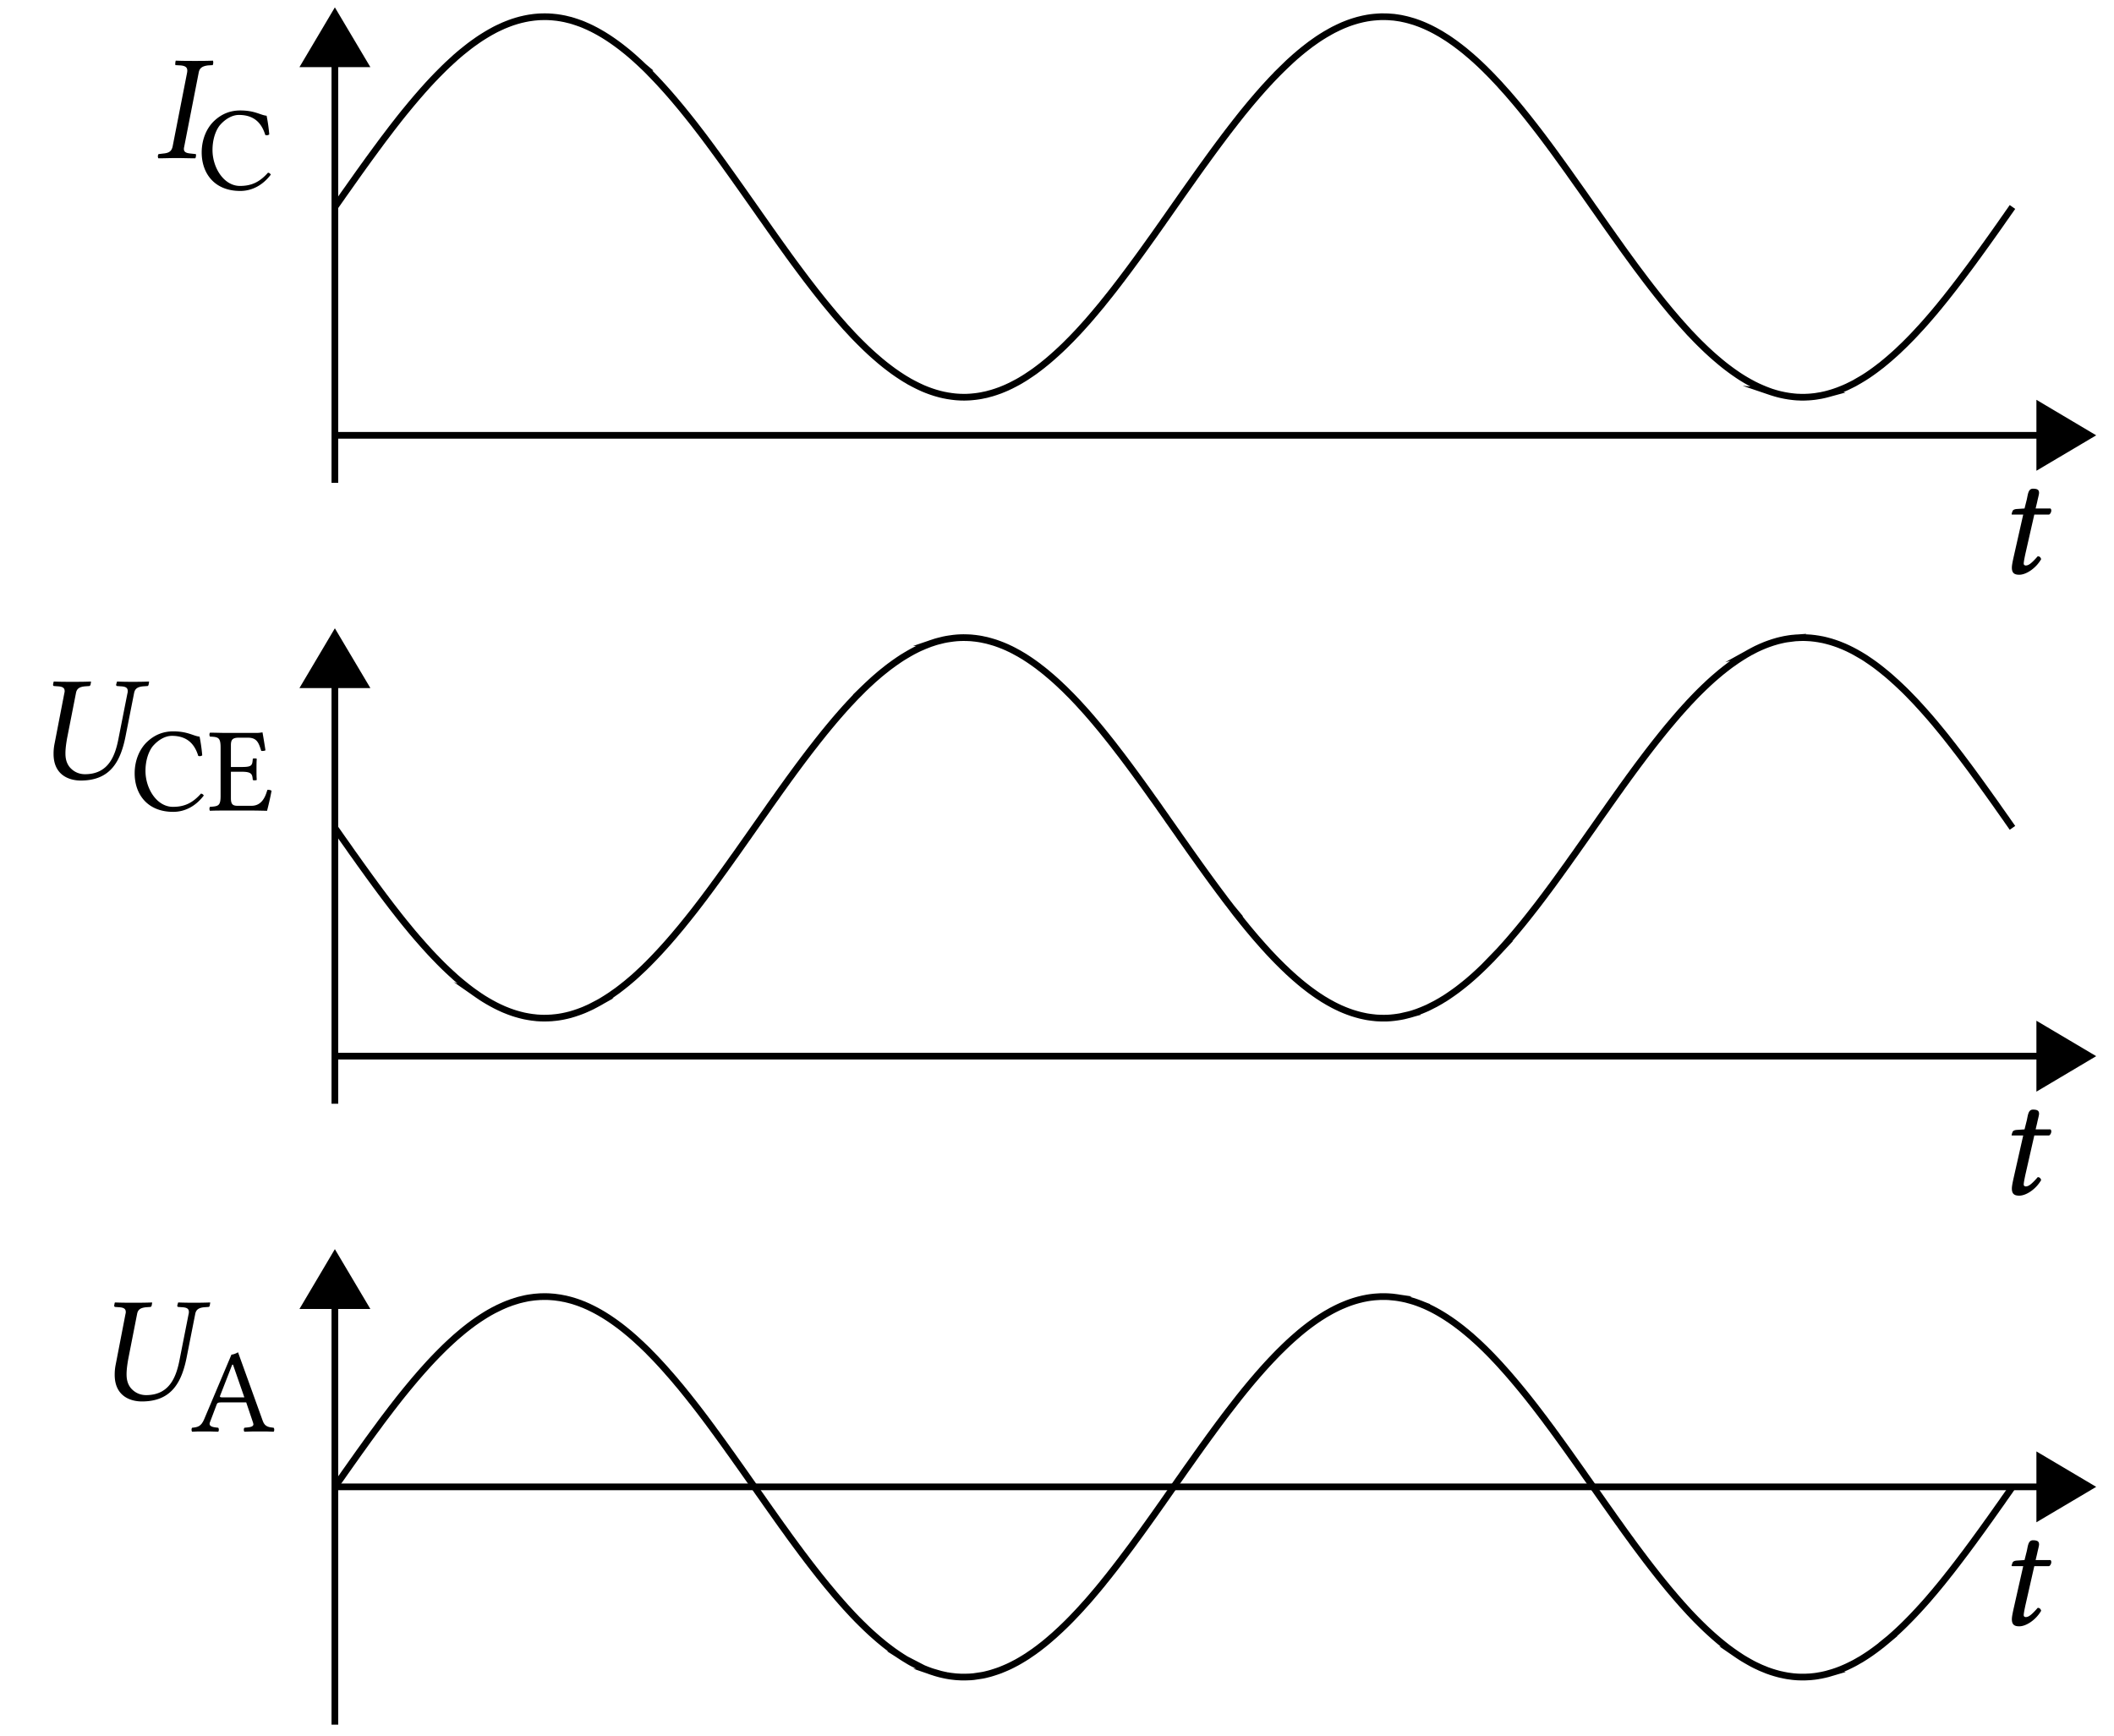 <svg xmlns="http://www.w3.org/2000/svg" xmlns:xlink="http://www.w3.org/1999/xlink" width="125.145" height="102.762"><defs><clipPath id="a"><path d="M115 18h9.297v16H115Zm0 0"/></clipPath><clipPath id="b"><path d="M18 .23h4V4h-4Zm0 0"/></clipPath><clipPath id="c"><path d="M12 .23h16V10H12Zm0 0"/></clipPath><clipPath id="d"><path d="M19.824.43h104.274v28.152H19.824Zm0 0"/></clipPath><clipPath id="h"><path d="M115 55h9.297v15H115Zm0 0"/></clipPath><clipPath id="i"><path d="M19.824 37.184h104.274V65.34H19.824Zm0 0"/></clipPath><clipPath id="l"><path d="M115 80h9.297v16H115Zm0 0"/></clipPath><clipPath id="m"><path d="M19 77h2v25.297h-2Zm0 0"/></clipPath><clipPath id="n"><path d="M19.824 73.941h104.274v28.157H19.824Zm0 0"/></clipPath><path id="e" d="m.938-3.828-.47.031c-.171.016-.234.078-.25.156a.6.6 0 0 0-.046.157c0 .015.031.015.062.015H.86L.313-1.047C.25-.766.188-.484.188-.328c0 .328.156.422.437.422.406 0 .984-.375 1.297-.922C1.89-.938 1.828-1 1.719-1c-.407.469-.563.547-.719.547-.016 0-.11-.016-.11-.11 0-.093.032-.265.094-.562l.532-2.344h.875c.109-.047.187-.281.078-.36h-.875l.093-.39c.032-.172.11-.437.11-.531 0-.156-.063-.25-.36-.25-.312 0-.296.406-.39.734Zm0 0"/><path id="f" d="m1.906-5.062-.86 4.39c-.062.25-.187.375-.562.406L.22-.234c-.047.03-.063.172-.016.25C.593.016.922 0 1.266 0S2 .016 2.39.016c.03-.032.062-.22.03-.25l-.296-.032c-.36-.03-.453-.14-.39-.406l.859-4.39c.047-.25.187-.375.547-.422l.28-.016a.38.38 0 0 0 .017-.266c-.407.016-.72.016-1.063.016-.344 0-.75 0-1.14-.016-.016.032-.048.22-.016.266l.297.016c.343.03.437.156.39.422m0 0"/><path id="j" d="M1.813.094c1.765 0 2.375-1.14 2.671-2.719l.485-2.453c.047-.25.187-.375.547-.406L5.75-5.5c.047 0 .063-.031.078-.078l.031-.172-.015-.016c-.407.016-.75.016-.938.016-.203 0-.547 0-.937-.016l-.016.016-.047.172c0 .047.031.078.063.078l.219.016c.296.015.406.093.406.28 0 .032 0 .079-.016.126l-.516 2.61c-.187 1-.546 2.187-2 2.187-.406 0-.718-.188-.921-.438-.188-.25-.235-.515-.235-.797 0-.296.047-.593.094-.875l.531-2.703c.047-.25.203-.36.547-.39l.235-.016c.03 0 .062-.031.078-.078l.03-.172-.015-.016c-.406.016-.765.016-1.094.016-.343 0-.687 0-1.078-.016l-.03.016-.032.172c0 .047.031.078.062.078l.22.016c.28.015.405.093.405.28 0 .032 0 .063-.015.11L.266-2.109a3 3 0 0 0-.063.625c0 1.28.953 1.578 1.61 1.578m0 0"/><path id="g" d="M2.547.078c.687 0 1.328-.328 1.812-.969C4.313-.953 4.266-1 4.188-1c-.5.563-.985.781-1.657.781-.953 0-1.625-1.078-1.625-2.125 0-.61.172-1.125.422-1.453.36-.422.781-.625 1.14-.625.985 0 1.376.578 1.563 1.188.094.03.157.015.235-.032a10 10 0 0 0-.157-1.109c-.359-.031-.687-.312-1.562-.312-.61 0-1.11.218-1.531.609-.47.437-.75 1.125-.75 1.875 0 1.234.75 2.281 2.28 2.281m0 0"/><path id="k" d="M2-2.578h-.64V-3.86c0-.313.077-.453.468-.453h.531c.532 0 .641.28.797.78.094.016.172 0 .25-.03a51 51 0 0 0-.172-1.047s0-.016-.015-.016c-.125.016-.188.031-.36.031H1.047c-.219 0-.64-.015-.922-.015-.047.046-.047.187 0 .234.5.016.625.063.625.656v2.844c0 .594-.125.625-.625.656-.047.047-.047.188 0 .235C.391 0 .813 0 1.047 0h1.547c.328 0 .906.016.906.016.094-.36.203-.828.266-1.188a.35.35 0 0 0-.25-.047c-.141.516-.391.938-.938.938H1.75c-.297 0-.39-.11-.39-.453v-1.563H2c.61 0 .625.156.656.485.031.03.188.03.235 0-.016-.188-.016-.391-.016-.625 0-.204 0-.454.016-.626-.047-.03-.203-.03-.235 0-.031.391-.047.485-.656.485m0 0"/><path id="o" d="m1.11-.562.39-1.032c.031-.093.078-.125.25-.125h1.5l.406 1.203c.094.25-.172.266-.515.297-.047.047-.047.188 0 .235C3.406 0 3.797 0 4.063 0c.296 0 .562 0 .812.016.047-.047.047-.188 0-.235-.266-.031-.516-.047-.64-.39l-1.47-4.078c-.093.062-.296.14-.39.14L.765-.734C.579-.281.36-.25.048-.22 0-.172 0-.03.047.016.234 0 .469 0 .687 0c.282 0 .641 0 .907.016.047-.047.047-.188 0-.235-.266-.031-.61-.047-.485-.343m.765-1.454c-.156 0-.203-.015-.172-.093l.719-1.844h.047l.672 1.937Zm0 0"/></defs><path fill="none" stroke="#000" stroke-miterlimit="10" stroke-width=".396" d="M19.824 25.77h100.828"/><path d="m123.703 25.77-2.953-1.754v3.504Zm0 0"/><g clip-path="url(#a)"><path fill="none" stroke="#000" stroke-miterlimit="10" stroke-width=".396" d="m123.703 25.77-2.953-1.754v3.504Zm0 0"/></g><path fill="none" stroke="#000" stroke-miterlimit="10" stroke-width=".396" d="M19.824 28.582V3.879"/><g clip-path="url(#b)"><path d="m19.824.824-1.75 2.953h3.504Zm0 0"/></g><g clip-path="url(#c)"><path fill="none" stroke="#000" stroke-miterlimit="10" stroke-width=".396" d="m19.824.824-1.75 2.953h3.504Zm0 0"/></g><g clip-path="url(#d)"><path fill="none" stroke="#000" stroke-miterlimit="10" stroke-width=".396" d="m19.824 12.254.2-.285c.054-.078.144-.203.199-.281.054-.083.144-.208.199-.286l.2-.28c.054-.079.144-.204.198-.282l.2-.281c.054-.079.144-.204.199-.282.054-.078.144-.199.199-.277s.144-.203.2-.277c.054-.078.144-.2.198-.278.055-.074.145-.195.2-.273l.199-.27c.055-.078.144-.195.2-.27.054-.073.14-.194.198-.269.055-.074.14-.191.2-.265.054-.07.14-.188.199-.262.054-.07.14-.188.195-.258.059-.074.145-.187.2-.258.058-.07.144-.183.198-.254l.2-.25c.054-.066.144-.18.199-.246l.2-.242c.054-.066.144-.176.198-.238l.2-.238c.054-.063.144-.168.199-.23L25 5.394c.055-.063.145-.16.2-.223.054-.063.144-.16.198-.219l.2-.215c.054-.058.144-.148.199-.207s.144-.148.2-.203c.054-.058.144-.144.198-.2.055-.054.14-.14.2-.194.054-.055.14-.137.199-.188.054-.05.14-.133.199-.183l.195-.18c.059-.047.145-.125.2-.172.058-.047.144-.121.199-.164l.199-.16.2-.157c.054-.042.144-.105.198-.148l.2-.14c.054-.04.144-.102.199-.137.054-.04.144-.094.199-.13l.2-.124.198-.117c.055-.032.145-.079.2-.11a5 5 0 0 1 .398-.199c.055-.027.145-.066.2-.094.054-.023.144-.058.199-.082.054-.023.144-.054.199-.078l.199-.07c.055-.016.14-.043.2-.063l.195-.054c.058-.016.144-.036.199-.047.058-.016.144-.032.199-.043.059-.012.144-.028.2-.035l.198-.028c.055-.008.145-.015.2-.02.054-.007.144-.011.199-.015.055 0 .144-.004.2-.004.054-.004.144 0 .198 0s.145.004.2.008c.054.004.144.008.199.016.054.004.144.015.199.02.055.007.144.023.2.03.054.008.144.028.198.036.055.011.145.03.2.046.054.012.144.036.199.047l.199.059c.055.02.14.047.2.066.054.02.14.051.198.07.055.02.141.055.2.079l.195.086c.059.023.145.066.2.093.058.024.144.07.198.098s.145.074.2.106c.054.03.144.078.199.113.055.031.144.082.2.117l.198.125c.055.035.145.094.2.133.054.035.144.098.199.137.054.039.144.101.199.144.055.04.144.106.2.149l.198.156.2.16c.054.047.144.121.199.168s.144.125.2.176c.054.047.144.129.198.18.055.046.14.128.2.183.054.05.14.137.199.187a9.773 9.773 0 0 1 .395.398c.058.056.144.145.198.204.06.059.145.152.2.211.058.059.144.152.199.215.055.058.144.156.2.219l.198.222c.055.063.145.164.2.23.054.063.144.169.199.231.054.067.144.172.199.238l.2.239c.054.066.144.176.198.246.055.066.145.176.2.246.054.07.144.18.199.25l.2.254c.054.074.144.187.198.258.055.074.145.187.2.261l.199.262c.054.074.14.191.199.266.055.074.14.195.2.27.054.073.14.195.194.269.06.074.145.195.2.273.058.074.144.196.199.274.059.074.144.199.2.277l.198.277.2.278c.054.078.144.203.199.28.054.079.144.204.199.282l.2.281c.054.079.144.204.198.282l.2.285c.054.078.144.203.199.281s.144.207.2.285l.198.281c.055.083.145.208.2.286.054.078.144.203.199.28.054.083.144.208.199.286s.14.203.2.281c.054.078.14.203.198.282l.196.277c.058.078.144.203.199.277.059.078.144.203.2.278.058.078.144.199.198.277.055.074.145.195.2.273.054.075.144.196.199.27l.2.27c.054.074.144.19.198.265.055.074.145.191.2.266.054.074.144.187.199.261l.199.258c.055.07.144.188.2.258.054.07.144.184.198.25.055.07.145.184.2.25.054.07.144.18.199.246l.199.242.2.239c.054.066.14.171.198.234.055.066.141.168.2.23.054.063.14.164.199.227l.195.223c.059.058.145.156.2.214.058.06.144.157.199.215.054.059.144.149.199.207l.2.203c.054.055.144.141.198.196l.2.195c.054.05.144.133.199.188l.199.18c.055.05.144.128.2.175l.198.172c.055.047.145.121.2.164.054.047.144.117.199.16l.2.153c.054.042.144.105.198.148l.2.14c.054.036.14.098.199.133.054.036.14.094.199.13.055.034.14.09.2.12l.194.118c.06.027.145.078.2.105.058.031.144.074.199.102.058.03.144.07.2.097.054.024.144.067.198.09.055.024.145.059.2.082.054.02.144.055.199.074.054.02.144.051.199.067.055.02.145.047.2.062l.198.055.2.047c.054.012.144.027.199.039s.144.023.2.031c.054.012.144.02.198.027.055.008.145.016.2.02l.199.012c.054 0 .144.004.199.004s.14 0 .2-.004a4 4 0 0 0 .394-.028c.058-.004.144-.015.199-.023.059-.008.144-.02.2-.031.058-.008.144-.028.198-.04.055-.007.145-.03.2-.042.054-.016.144-.04.199-.055.054-.012.144-.04.199-.059.055-.015.145-.046.2-.066l.198-.07c.055-.024.145-.059.2-.082l.199-.086c.055-.028.144-.067.2-.094l.198-.102c.055-.027.145-.078.2-.105l.199-.113c.054-.036.144-.086.199-.121s.145-.09.2-.13l.198-.132c.055-.035.141-.098.2-.137l.199-.148c.055-.04.14-.106.195-.149.059-.043.145-.113.2-.16.058-.043.144-.117.199-.16l.199-.172c.055-.047.144-.125.199-.176.055-.047.145-.129.2-.18l.198-.183c.055-.055.145-.137.2-.191.054-.055.144-.141.199-.2l.2-.199c.054-.058.144-.148.198-.207l.2-.21.199-.216c.054-.062.144-.16.199-.222.055-.063.145-.16.2-.223.054-.066.144-.168.198-.23.055-.067.141-.168.2-.235.054-.066.14-.172.199-.238.055-.067.14-.172.2-.238.054-.07.14-.18.194-.246.059-.07.145-.18.2-.25.058-.067.144-.18.199-.25.058-.07.144-.184.2-.254.054-.075.144-.188.198-.258.055-.074.145-.192.2-.262.054-.074.144-.191.199-.266.054-.07.144-.191.199-.265s.144-.192.2-.27l.198-.27c.055-.073.145-.195.2-.273.054-.074.144-.195.199-.273l.199-.277.2-.278c.054-.078.144-.203.198-.277l.2-.281c.054-.079.144-.204.199-.282s.14-.203.2-.28c.054-.083.14-.208.198-.286l.196-.281.199-.285c.058-.079.144-.204.2-.286.058-.078.144-.203.198-.28l.2-.286c.054-.078.144-.203.199-.281l.199-.282.2-.28c.054-.079.144-.204.198-.282l.2-.281.199-.278c.055-.074.144-.199.2-.273.054-.078.144-.2.198-.277.055-.075.145-.196.2-.274l.199-.27.199-.269.2-.266c.054-.074.14-.19.198-.261.055-.074.141-.192.2-.262.054-.074.14-.187.199-.258l.195-.254c.059-.07.145-.183.2-.254.058-.07.144-.18.199-.25l.199-.242.199-.242.2-.238.198-.23c.055-.067.145-.169.2-.231l.199-.227c.055-.062.144-.16.2-.218.054-.063.144-.157.198-.215.055-.063.145-.157.2-.215.054-.055.144-.149.199-.203.054-.059.144-.149.199-.203s.145-.145.2-.196c.054-.054.144-.14.198-.191a9.17 9.17 0 0 1 .398-.367c.056-.051.141-.13.2-.176l.195-.168c.059-.047.145-.117.2-.164.058-.043.144-.113.199-.156l.199-.153c.055-.043.145-.105.2-.144.054-.04.144-.102.198-.14a6 6 0 0 1 .2-.134c.054-.035.144-.093.199-.125.055-.035.144-.09.2-.12l.198-.114c.055-.031.145-.078.2-.11l.199-.097c.054-.027.144-.07.199-.094.055-.027.145-.066.2-.09.054-.02.144-.058.198-.078.055-.023.145-.055.2-.074.054-.02.144-.047.199-.066l.2-.06c.054-.015.14-.038.198-.05.055-.015.141-.035.196-.047.058-.011.144-.027.199-.039l.2-.031c.058-.008.144-.016.198-.023l.2-.016.199-.012c.054 0 .144-.004.199 0 .055 0 .144 0 .2.004.054 0 .144.008.198.012s.145.012.2.015l.199.028.199.031.2.043c.054.012.144.031.198.047.055.012.145.039.2.055l.199.058.2.07c.054.02.14.051.198.075.055.02.141.058.2.082.054.023.14.062.199.09.054.023.14.066.195.093.059.028.145.075.2.102.058.031.144.078.199.11l.199.113.199.125.2.125c.054.039.144.097.198.136s.145.102.2.14c.054.04.144.106.199.15.055.038.144.109.2.152l.198.156.2.168c.054.047.144.121.199.168.054.05.144.129.199.176l.2.183c.054.051.144.133.198.188.055.05.141.136.2.191.054.055.14.145.199.2.055.054.14.144.199.202.055.055.14.149.195.208.059.058.145.152.2.21.058.059.144.157.199.22.054.058.144.16.199.222.055.058.145.16.2.223.054.066.144.167.198.23.055.066.145.172.2.234.054.067.144.172.199.239l.2.242c.054.07.144.18.198.246l.2.25.199.254.199.254c.055.074.145.187.2.258.054.074.144.19.198.261l.2.266c.054.074.14.191.199.266.055.074.14.195.2.269.054.078.14.195.198.273.055.075.14.196.196.274.058.074.144.2.199.273.058.078.144.2.199.278.059.078.145.199.2.277l.198.281.2.282c.054.078.144.203.199.28l.2.282.198.281c.055.082.145.207.2.285.054.079.144.204.199.286.054.078.144.203.199.28l.2.286.198.281.2.285c.054.079.144.204.199.282l.2.28c.054.079.14.204.198.278.055.078.14.203.2.282l.195.277c.058.078.144.2.2.277.058.074.144.196.198.274.059.074.145.195.2.27.054.077.144.198.199.273.054.074.144.191.199.265l.2.266c.054.074.144.191.198.265l.2.258c.054.075.144.188.199.258l.199.254c.055.07.145.184.2.25.054.07.144.18.198.25l.2.242.199.242c.055.067.144.172.2.235.054.066.144.168.198.234.055.063.141.164.2.227.054.062.14.164.199.222.054.063.14.16.199.223.055.059.14.156.195.215.059.058.145.152.2.207.058.058.144.152.199.207l.199.2.2.194c.054.055.144.137.198.192l.2.183c.054.051.144.13.199.18l.2.172.198.168c.055.047.145.117.2.164l.199.156c.054.04.144.106.199.149.055.039.144.105.2.144.054.04.144.098.198.137s.145.098.2.133c.054.035.14.09.199.125.055.031.14.086.199.117.055.031.14.082.2.113.054.028.14.074.195.106.058.027.144.07.199.097.058.028.144.067.199.09.059.028.145.063.2.086.054.024.144.059.198.078.055.024.145.055.2.075a4 4 0 0 0 .199.062c.055.02.144.043.2.059.054.015.144.039.198.05l.2.043c.054.012.144.028.199.036.054.011.144.023.199.03.055.009.145.016.2.024l.198.016c.055 0 .145.004.2.008h.199c.055 0 .144-.004.2-.008.054 0 .14-.008.198-.012.055-.004.14-.016.2-.02.054-.007.14-.019.195-.03.058-.008.144-.024.199-.032l.2-.043c.058-.012.144-.035.198-.05.055-.012.145-.04.2-.055a4 4 0 0 0 .199-.063l.2-.07c.054-.02.144-.055.198-.078.055-.02.145-.059.2-.082.054-.024.144-.063.199-.09.054-.028.144-.07.199-.098l.2-.101.198-.114c.055-.03.145-.082.2-.117a5 5 0 0 0 .199-.121l.2-.129c.054-.039.144-.098.198-.137l.2-.144.199-.149c.054-.043.14-.109.199-.152.055-.043.14-.117.195-.16.059-.047.145-.121.2-.168.058-.047.144-.125.199-.172.054-.047.144-.129.199-.176l.2-.183c.054-.055.144-.137.198-.192.055-.05.145-.136.2-.191l.199-.2c.055-.054.144-.148.199-.202l.2-.211c.054-.059.144-.153.198-.215l.2-.215c.054-.063.144-.16.199-.223.055-.062.144-.164.2-.23.054-.063.144-.164.198-.23.055-.063.145-.169.2-.235.054-.066.14-.172.199-.238.054-.067.14-.176.199-.246.055-.067.14-.176.2-.246.054-.067.14-.18.195-.25.058-.07.144-.18.199-.254.058-.07.144-.184.199-.254.055-.075.145-.188.2-.262.054-.07.144-.188.198-.262l.2-.265c.054-.075.144-.192.199-.266l.2-.27c.054-.074.144-.195.198-.273.055-.074.145-.195.2-.273.054-.075.144-.2.199-.274.054-.078.144-.203.199-.277l.2-.281c.054-.075.144-.2.198-.278l.2-.281c.054-.078.144-.203.199-.281l.199-.285c.055-.079.14-.204.2-.282.054-.078.14-.207.198-.285l.196-.281"/></g><use xlink:href="#e" x="118.911" y="33.93"/><use xlink:href="#f" x="9.171" y="9.356"/><use xlink:href="#g" x="11.674" y="11.226"/><path fill="none" stroke="#000" stroke-miterlimit="10" stroke-width=".396" d="M19.824 62.523h100.828"/><path d="m123.703 62.523-2.953-1.75v3.504Zm0 0"/><g clip-path="url(#h)"><path fill="none" stroke="#000" stroke-miterlimit="10" stroke-width=".396" d="m123.703 62.523-2.953-1.75v3.504Zm0 0"/></g><path fill="none" stroke="#000" stroke-miterlimit="10" stroke-width=".396" d="M19.824 65.34V40.633"/><path stroke="#000" stroke-miterlimit="10" stroke-width=".396" d="m19.824 37.582-1.75 2.953h3.504Zm0 0"/><g clip-path="url(#i)"><path fill="none" stroke="#000" stroke-miterlimit="10" stroke-width=".396" d="m19.824 49.008.2.285.199.285c.054.078.144.203.199.281l.2.282.198.285c.055.078.145.203.2.277.054.078.144.203.199.281.054.079.144.204.199.278.055.078.144.203.2.277.054.078.144.2.198.277l.2.274c.054.074.144.195.199.273l.2.27c.054.074.14.191.198.265.055.075.14.192.2.266.054.074.14.191.199.262.054.074.14.187.195.258.059.074.145.187.2.257.058.07.144.184.198.254l.2.25c.054.07.144.18.199.246.055.07.144.176.2.243.054.07.144.175.198.242.055.066.145.168.2.234.054.067.144.168.199.23l.199.227c.055.063.145.164.2.223.054.062.144.16.198.219.055.062.145.156.2.214.054.059.144.153.199.207.055.06.144.149.2.208l.198.199c.055.05.14.14.2.191.054.055.14.137.199.188.054.054.14.132.199.183l.195.18c.059.047.145.125.2.172.058.047.144.12.199.164l.199.16c.055.047.144.113.2.156.054.043.144.11.198.149s.145.105.2.14c.054.04.144.102.199.137a6 6 0 0 0 .398.254c.055.035.145.086.2.117.054.031.144.082.199.11.054.03.144.078.199.105l.2.098c.054.023.144.066.198.09s.145.062.2.082c.054.023.144.058.199.078l.199.07c.055.016.14.047.2.062l.195.055c.058.016.144.035.199.05.058.013.144.032.199.04.059.012.144.027.2.035.054.008.144.024.198.027.055.008.145.016.2.024l.199.012c.055.004.144.004.2.007.054 0 .144 0 .198-.003.055 0 .145-.004.2-.008.054 0 .144-.008.199-.016.054-.004.144-.012.199-.02.055-.007.144-.019.2-.03.054-.008.144-.024.198-.036l.2-.043c.054-.015.144-.035.199-.05l.199-.06c.055-.015.14-.046.2-.066.054-.015.14-.05.198-.07.055-.02.141-.055.2-.078.054-.023.14-.059.195-.086.059-.023.145-.066.2-.09.058-.027.144-.07.198-.101.055-.028.145-.075.2-.106a5 5 0 0 0 .398-.23c.055-.032.145-.09.2-.125l.199-.13c.054-.038.144-.1.199-.14l.199-.14.2-.153c.054-.043.144-.11.198-.156.055-.043.145-.113.2-.16.054-.047.144-.121.199-.168l.2-.172c.054-.05.144-.129.198-.18s.14-.133.2-.187l.199-.188c.054-.054.14-.14.199-.195l.195-.2c.059-.058.145-.148.2-.206.058-.059.144-.153.199-.211.058-.059.144-.153.199-.215.055-.059.144-.156.2-.219l.198-.222c.055-.063.145-.165.2-.231.054-.062.144-.164.199-.23.054-.067.144-.172.199-.239.055-.062.145-.172.2-.238.054-.066.144-.176.198-.246.055-.066.145-.176.2-.246.054-.07.144-.18.199-.25l.2-.254.198-.258c.055-.07.145-.187.2-.262.054-.07.144-.187.199-.261.054-.075.14-.192.199-.266.055-.074.14-.191.2-.27.054-.074.14-.19.194-.269.06-.074.145-.195.2-.27.058-.078.144-.199.199-.277.059-.074.144-.2.2-.273.054-.078.144-.203.198-.278l.2-.28c.054-.08.144-.204.199-.278l.199-.282.2-.285.198-.28c.055-.08.145-.204.2-.282.054-.082.144-.207.199-.285s.144-.207.2-.285c.054-.079.144-.204.198-.282l.2-.285c.054-.078.144-.203.199-.281.054-.078.144-.203.199-.285.055-.078.14-.203.2-.282.054-.078.14-.203.198-.277l.196-.281c.058-.078.144-.203.199-.277.059-.079.144-.2.2-.278.058-.078.144-.2.198-.277l.2-.27c.054-.078.144-.199.199-.273l.2-.27c.054-.074.144-.191.198-.265s.145-.192.2-.266c.054-.07.144-.187.199-.262l.199-.257.2-.254c.054-.075.144-.184.198-.254l.2-.25c.054-.07.144-.18.199-.246l.199-.243.2-.238c.054-.066.14-.168.198-.234.055-.063.141-.168.2-.23.054-.063.14-.165.199-.227.055-.063.14-.16.195-.219.059-.062.145-.16.2-.219.058-.058.144-.152.199-.21.054-.06.144-.153.199-.212l.2-.199c.054-.058.144-.144.198-.2a9 9 0 0 1 .2-.19c.054-.055.144-.137.199-.188l.199-.184c.055-.05.144-.128.2-.175l.198-.172c.055-.047.145-.117.2-.164l.199-.157c.055-.046.144-.113.2-.156l.198-.144c.055-.04.145-.106.2-.14.054-.04.14-.099.199-.138.054-.035.14-.093.199-.129.055-.03.14-.085.2-.12l.194-.114c.06-.031.145-.082.2-.11a10 10 0 0 1 .398-.199l.2-.085c.054-.024.144-.063.199-.082.054-.024.144-.055.199-.079.054-.02.144-.046.199-.066a4 4 0 0 1 .398-.113c.055-.016.145-.035.2-.051.054-.012.144-.027.199-.04.055-.007.144-.023.2-.03l.198-.028c.055-.004.145-.015.2-.02l.199-.011c.054 0 .144-.004.199-.004s.14.004.2.004c.054 0 .14.008.198.008.055.004.141.012.196.02.058.003.144.015.199.023.059.008.144.02.2.031.058.008.144.027.198.04.055.01.145.03.2.042.054.016.144.04.199.055l.199.058c.055.016.145.047.2.067.054.02.144.05.198.074.055.02.145.055.2.078l.199.086c.055.027.144.07.2.094l.198.101c.055.032.145.078.2.11.054.027.144.078.199.113.054.031.144.086.199.117l.2.13c.054.034.14.093.198.132l.2.14.199.145c.055.04.14.11.195.152.059.043.145.11.2.157.058.043.144.117.199.164.054.047.144.12.199.168.055.047.144.125.199.175.055.047.145.13.2.18.054.05.144.133.198.188.055.05.145.136.2.187l.199.2.2.199c.054.058.144.148.198.207l.2.21c.054.06.144.157.199.22.054.058.144.156.199.218.055.063.145.16.2.227l.198.226c.055.067.141.168.2.235.054.066.14.171.199.238.055.066.14.172.2.242l.194.242c.059.07.145.18.2.25.058.07.144.18.199.25.058.07.144.184.2.258.054.07.144.184.198.258l.2.258c.054.074.144.191.199.265.054.075.144.192.199.266l.2.27.198.269c.055.074.145.2.2.273.054.075.144.2.199.274l.199.277.2.278.198.28c.055.079.145.2.2.278.054.078.144.203.199.281s.14.207.2.286c.054.078.14.203.198.28l.196.286c.058.078.144.203.199.281.058.078.144.207.2.285.058.078.144.203.198.282.055.082.145.207.2.285.054.078.144.203.199.281l.199.285.2.281c.054.079.144.2.198.278l.2.281c.054.078.144.2.199.277l.2.278.198.273.2.274.199.27.199.269.2.265c.054.074.14.192.198.266.055.07.141.187.2.258.054.074.14.187.199.258a15 15 0 0 0 .394.507c.059.07.145.18.2.25l.199.243c.054.07.144.175.199.242l.2.238c.054.066.144.168.198.234l.2.227.199.226c.055.063.144.16.2.22.054.062.144.16.198.218l.2.21c.054.06.144.15.199.208l.199.2.2.198.198.188c.055.055.141.137.2.187.054.051.14.133.199.18.055.05.14.129.2.176l.194.168c.059.047.145.12.2.164.058.047.144.113.199.156s.144.113.199.152c.055.043.145.106.2.145.054.043.144.102.198.14.055.04.145.098.2.133l.199.13c.055.03.144.085.2.117.054.035.144.085.198.113.055.031.145.078.2.11l.199.1c.054.024.144.067.199.095l.2.085c.054.024.144.059.198.079.055.023.145.054.2.074.054.02.144.05.199.066s.14.043.2.059l.198.054c.055.012.141.032.196.043.058.012.144.032.199.04.058.011.144.023.2.03.058.009.144.02.198.024.055.008.145.016.2.02.054 0 .144.008.199.008l.199.003.2-.003.198-.012c.055-.004.145-.016.2-.02l.199-.027.199-.031.2-.04c.054-.015.144-.035.198-.05a4 4 0 0 0 .399-.113c.055-.02.144-.047.2-.067.054-.023.14-.055.198-.078.055-.02.141-.059.2-.082.054-.023.14-.062.199-.086l.394-.2c.059-.026.145-.077.2-.109l.199-.113c.054-.035.144-.09.199-.12l.2-.13c.054-.039.144-.097.198-.137.055-.035.145-.101.2-.14l.199-.145c.055-.043.144-.11.2-.156l.198-.156c.055-.047.145-.117.2-.164l.199-.172c.054-.047.144-.125.199-.176l.2-.183c.054-.051.144-.133.198-.188.055-.05.141-.137.2-.191l.199-.2c.055-.054.14-.144.199-.199l.195-.21c.059-.06.145-.153.2-.212a5 5 0 0 0 .199-.218c.054-.06.144-.157.199-.22l.2-.226.198-.23c.055-.067.145-.168.2-.235l.199-.238c.055-.066.144-.176.2-.242.054-.066.144-.176.198-.246l.2-.25c.054-.07.144-.18.199-.254l.199-.254.2-.258c.054-.074.144-.191.198-.262.055-.074.145-.19.2-.265.054-.074.14-.192.199-.266.055-.074.14-.195.2-.27.054-.074.14-.195.198-.273.055-.074.14-.195.196-.27.058-.077.144-.198.199-.277.058-.078.144-.199.199-.277.059-.074.145-.2.2-.277.054-.078.144-.203.198-.282.055-.074.145-.199.2-.277.054-.078.144-.203.199-.285l.2-.281c.054-.078.144-.203.198-.282l.2-.285c.054-.078.144-.203.199-.281l.199-.285c.055-.078.145-.203.2-.285.054-.078.144-.203.198-.282l.2-.28.199-.286.2-.281c.054-.074.14-.2.198-.278.055-.078.14-.203.2-.28.054-.075.14-.2.195-.278.058-.074.144-.2.2-.274.058-.078.144-.199.198-.277.059-.074.145-.195.2-.27.054-.078.144-.195.199-.269.054-.078.144-.195.199-.27l.2-.265c.054-.074.144-.192.198-.262.055-.074.145-.191.2-.262l.199-.257.199-.254.2-.25c.054-.07.144-.18.198-.246.055-.07.145-.18.2-.246.054-.067.144-.176.199-.239l.2-.238c.054-.066.144-.168.198-.23.055-.067.141-.168.2-.231.054-.062.14-.16.199-.223.054-.062.14-.16.199-.218.055-.063.14-.157.195-.215.059-.059.145-.153.2-.211l.199-.207.199-.2.2-.195c.054-.054.144-.136.198-.187.055-.055.145-.137.2-.188l.199-.18.2-.171.198-.168c.055-.047.145-.117.2-.16.054-.047.144-.114.199-.157.054-.043.144-.109.199-.152.055-.04.144-.102.2-.14.054-.04.144-.102.198-.141l.2-.13c.054-.034.14-.093.199-.124.055-.035.14-.09.199-.121.055-.031.14-.082.2-.11a9.762 9.762 0 0 1 .395-.207c.057-.023.143-.066.198-.09.059-.027.145-.062.2-.085.054-.024.144-.059.198-.079s.145-.054.2-.07c.054-.02.144-.05.199-.066l.2-.059c.054-.015.144-.035.198-.05l.2-.044c.054-.011.144-.027.199-.035.054-.011.144-.023.199-.031s.145-.016.2-.02a2 2 0 0 1 .198-.015c.055-.004.145-.008.2-.008.054-.004.144-.004.199-.004.055.004.144.004.2.008l.198.012c.055.007.14.015.2.023.054.004.14.02.195.027.058.008.144.024.199.036.059.007.145.027.2.039.058.015.144.035.198.05l.2.055c.054.016.144.047.199.063l.2.07c.054.02.144.055.198.078.055.02.145.059.2.082l.199.09.199.098c.055.027.145.074.2.105.054.027.144.078.198.11.055.03.145.081.2.117a5 5 0 0 1 .398.254c.055.035.145.097.2.136.054.035.14.102.199.14l.199.15.199.156c.055.043.14.113.195.16.059.043.145.117.2.164.058.047.144.125.199.172l.199.18c.055.046.144.128.2.183.054.05.144.133.198.187.055.051.145.137.2.192l.199.199c.055.059.144.148.199.207.055.055.145.149.2.207.054.059.144.152.198.215.055.059.145.156.2.219.054.058.144.16.199.222l.2.227c.054.062.144.164.198.23.055.067.145.168.2.235.054.066.14.172.199.242.054.066.14.172.199.242.055.067.14.176.2.246l.195.25c.058.07.144.184.199.254.058.07.144.184.199.258.055.07.145.184.2.258.054.07.144.187.198.261s.145.192.2.266c.054.074.144.192.199.266l.2.27c.054.077.144.198.198.273l.2.273c.054.078.144.2.199.277l.199.278c.055.074.144.199.2.277.054.078.144.203.198.278l.2.28.199.286.199.281c.055.078.14.203.2.281.054.079.14.207.198.286l.196.28"/></g><use xlink:href="#e" x="118.911" y="70.687"/><use xlink:href="#j" x="2.968" y="46.113"/><use xlink:href="#g" x="7.706" y="47.983"/><use xlink:href="#k" x="12.309" y="47.983"/><path fill="none" stroke="#000" stroke-miterlimit="10" stroke-width=".396" d="M19.824 88.02h100.828"/><path d="m123.703 88.02-2.953-1.75v3.5Zm0 0"/><g clip-path="url(#l)"><path fill="none" stroke="#000" stroke-miterlimit="10" stroke-width=".396" d="m123.703 88.02-2.953-1.75v3.5Zm0 0"/></g><g clip-path="url(#m)"><path fill="none" stroke="#000" stroke-miterlimit="10" stroke-width=".396" d="M19.824 102.098V77.39"/></g><path stroke="#000" stroke-miterlimit="10" stroke-width=".396" d="m19.824 74.336-1.75 2.957h3.504Zm0 0"/><g clip-path="url(#n)"><path fill="none" stroke="#000" stroke-miterlimit="10" stroke-width=".396" d="m19.824 88.02.2-.286c.054-.078.144-.203.199-.28l.199-.286.2-.281c.054-.078.144-.203.198-.282l.2-.28c.054-.079.144-.204.199-.282.054-.078.144-.2.199-.277l.2-.278c.054-.078.144-.199.198-.277.055-.074.145-.195.2-.273.054-.075.144-.196.199-.27l.2-.27c.054-.074.14-.195.198-.27.055-.073.14-.19.2-.265.054-.07.14-.187.199-.261.054-.07.14-.188.195-.258.059-.07.145-.188.2-.258.058-.07.144-.184.198-.254l.2-.25c.054-.066.144-.176.199-.246.055-.066.144-.176.2-.242.054-.067.144-.172.198-.239l.2-.238c.054-.062.144-.164.199-.23L25 81.16l.2-.222c.054-.063.144-.157.198-.22l.2-.214c.054-.059.144-.149.199-.207.055-.059.144-.149.2-.203.054-.059.144-.145.198-.2.055-.054.14-.14.2-.195.054-.05.14-.136.199-.187.054-.051.14-.133.199-.184.055-.05.14-.129.195-.176l.2-.172c.058-.046.144-.12.199-.167.058-.047.144-.118.199-.16l.2-.157c.054-.039.144-.105.198-.148.055-.04.145-.102.2-.141.054-.039.144-.098.199-.137l.199-.129.2-.125c.054-.03.144-.086.198-.117s.145-.078.2-.11c.054-.03.144-.073.199-.1a2 2 0 0 1 .2-.098c.054-.028.144-.067.198-.09.055-.028.145-.063.2-.086.054-.024.144-.055.199-.074.054-.024.14-.055.199-.07.055-.02.14-.048.2-.063.054-.02.14-.043.195-.059.058-.011.144-.035.199-.047a4.305 4.305 0 0 1 .398-.078l.2-.027c.054-.008.144-.016.199-.02l.199-.015c.055 0 .144-.004.2-.004h.198c.055 0 .145.004.2.008l.199.015c.054.004.144.016.199.024l.2.027c.054.012.144.027.198.04.055.007.145.026.2.042.054.012.144.035.199.05.054.013.144.04.199.056.055.02.14.046.2.066l.198.07c.055.024.141.059.2.078.054.024.14.063.195.086.059.024.145.067.2.094a10 10 0 0 1 .398.203c.054.031.144.078.199.113.055.032.144.083.2.118l.198.125c.055.035.145.093.2.132l.199.137c.054.04.144.102.199.145.055.039.144.105.2.148l.198.156c.055.043.145.118.2.164.054.043.144.118.199.165.055.05.144.125.2.175.054.047.144.13.198.18s.14.133.2.184c.054.05.14.136.199.191.054.05.14.137.199.191.055.059.14.145.195.204.059.054.145.148.2.203.058.058.144.152.199.21.058.06.144.157.199.215.055.059.144.157.2.22.054.062.144.16.198.226l.2.226c.054.063.144.168.199.23.054.067.144.173.199.24.055.065.145.17.2.237.054.07.144.176.198.246l.2.247.199.253c.055.067.144.18.2.254l.198.254c.055.074.145.188.2.262.054.074.144.191.199.262.054.074.14.191.199.265.055.075.14.196.2.27l.194.27c.06.074.145.195.2.273.058.074.144.199.199.273.059.078.144.2.2.278.054.074.144.199.198.277s.145.2.2.277l.199.282c.054.078.144.203.199.28l.2.282.198.281.2.285c.054.079.144.204.199.282.055.082.144.207.2.285l.198.285.2.281.199.285c.054.079.144.204.199.282s.14.203.2.28c.054.079.14.204.198.282.055.078.141.203.196.278.058.078.144.203.199.28.059.075.144.2.2.274.058.078.144.2.198.278l.2.273.199.27c.055.078.144.195.2.269l.198.27c.055.07.145.187.2.261.054.075.144.192.199.262.054.074.144.188.199.258.055.074.144.187.2.258.054.07.144.183.198.254.055.066.145.18.2.246.054.07.144.18.199.246.054.07.144.176.199.242l.2.238c.054.067.14.172.198.235.055.066.141.168.2.23.054.063.14.164.199.227l.195.222c.059.059.145.157.2.215l.199.215c.054.059.144.148.199.207s.144.148.2.203c.054.055.144.145.198.195l.2.196.199.187c.054.051.144.133.199.18.055.05.144.129.2.176.054.05.144.125.198.172l.2.164c.054.047.144.117.199.16l.2.152c.054.043.144.106.198.149l.2.14c.054.035.14.098.199.133.054.035.14.094.199.129.055.035.14.09.2.121a5 5 0 0 0 .394.227c.058.027.144.074.199.101.058.027.144.07.2.094.054.027.144.066.198.09s.145.058.2.082l.199.074c.054.02.144.05.199.066a4 4 0 0 0 .2.063l.198.055c.055.011.145.035.2.046.054.012.144.032.199.04a4 4 0 0 0 .398.058c.055.008.145.016.2.02.054.004.144.007.199.011.054.004.144.004.199.004s.14 0 .2-.004c.054 0 .14-.004.198-.007l.196-.016.398-.059a3 3 0 0 0 .399-.082 4 4 0 0 0 .398-.113c.055-.016.145-.047.2-.066.054-.016.144-.051.198-.07.055-.024.145-.06.2-.083l.199-.086c.055-.023.144-.066.2-.093.054-.028.144-.07.198-.102.055-.027.145-.074.2-.105l.199-.114c.054-.035.144-.086.199-.12.055-.036.145-.09.2-.126.054-.039.14-.097.198-.137.055-.035.141-.097.2-.136.054-.04.14-.106.199-.145l.195-.152c.059-.043.145-.113.2-.156l.199-.164c.054-.047.144-.122.199-.172l.199-.172.2-.184.198-.183c.055-.055.145-.137.2-.192l.199-.195.2-.203c.054-.055.144-.149.198-.207l.2-.211.199-.215c.054-.063.144-.16.199-.223.055-.058.145-.16.2-.222.054-.063.144-.164.198-.23.055-.063.141-.169.2-.235.054-.063.14-.168.199-.235.055-.066.14-.175.2-.242.054-.066.14-.176.194-.246.059-.066.145-.18.2-.246.058-.07.144-.184.199-.254.058-.07.144-.183.2-.254l.198-.258c.055-.074.145-.187.2-.261.054-.075.144-.192.199-.266.054-.07.144-.191.199-.266l.2-.265c.054-.078.144-.195.198-.274.055-.074.145-.195.2-.273.054-.074.144-.195.199-.273.055-.075.144-.2.199-.278.055-.074.145-.2.2-.277.054-.078.144-.2.198-.278l.2-.28c.054-.079.144-.204.199-.282s.14-.203.2-.281c.054-.078.14-.207.198-.285l.196-.282c.058-.078.144-.207.199-.285.058-.078.144-.203.2-.281l.198-.285.2-.281c.054-.083.144-.208.199-.286.054-.078.144-.203.199-.28l.2-.282.198-.281c.055-.079.145-.204.2-.278.054-.078.144-.203.199-.281.055-.074.144-.2.2-.273.054-.079.144-.2.198-.278l.2-.27c.054-.077.144-.199.199-.273l.199-.27.2-.265c.054-.074.14-.191.198-.262.055-.074.141-.191.2-.261.054-.07.14-.188.199-.258l.195-.254c.059-.07.145-.184.2-.254.058-.07.144-.18.199-.246.054-.07.144-.18.199-.246l.199-.242.2-.239.198-.23c.055-.066.145-.168.2-.23l.199-.227c.055-.059.144-.16.2-.219.054-.062.144-.156.198-.215s.145-.156.2-.21c.054-.06.144-.153.199-.208.054-.058.144-.148.199-.203l.2-.195c.054-.055.144-.14.198-.192.055-.05.141-.136.2-.187.054-.05.14-.129.199-.18.055-.047.14-.125.2-.175l.194-.168c.059-.047.145-.118.2-.165.058-.042.144-.113.199-.156l.199-.152.2-.145.198-.14c.055-.035.145-.094.2-.133l.199-.125c.055-.035.144-.09.2-.121l.198-.113c.055-.032.145-.079.2-.106.054-.031.144-.074.199-.101.054-.028.144-.07.199-.094.055-.028.145-.063.2-.086.054-.024.144-.059.198-.082.055-.02.145-.055.2-.074.054-.02.144-.047.199-.067.055-.015.14-.043.2-.058.054-.016.14-.04.198-.051.055-.016.141-.035.196-.047.058-.012.144-.027.199-.04.058-.007.144-.023.2-.03.058-.008.144-.016.198-.024.055-.004.145-.012.2-.015l.199-.012h.199c.055 0 .144 0 .2.004.054 0 .144.008.198.011.055.004.145.012.2.02a4 4 0 0 1 .398.059c.055.007.145.027.2.039.054.011.144.03.198.047l.2.054.199.059.2.07c.054.02.14.055.198.074.055.024.141.059.2.082a8 8 0 0 1 .394.184c.059.027.145.074.2.102.058.03.144.078.199.109.054.031.144.082.199.117.054.031.144.086.199.121s.145.09.2.13c.054.034.144.093.198.132l.2.14c.054.04.144.106.199.149.055.039.144.11.2.152.054.043.144.114.198.16.055.043.145.118.2.165l.199.167c.054.051.144.13.199.18.055.047.144.13.2.18l.198.187c.055.055.141.137.2.192.054.054.14.144.199.199.055.055.14.145.199.203.055.055.14.149.195.207.059.059.145.152.2.211.058.063.144.156.199.219.054.062.144.16.199.222.055.063.145.16.2.227.054.063.144.164.198.23.055.063.145.168.2.235.054.062.144.172.199.238.055.067.144.172.2.242l.198.243.2.25.199.253.199.254c.055.075.145.188.2.262.054.07.144.188.198.262.055.07.145.187.2.262.054.074.14.195.199.269.055.074.14.191.2.266.054.078.14.199.198.273.055.074.14.195.196.274.058.074.144.199.199.273.058.078.144.2.199.277.059.078.145.203.2.278l.198.28.2.282c.054.078.144.203.199.281l.2.282.198.285.2.281.199.285c.054.078.144.203.199.281l.2.286.198.28c.055.083.145.208.2.286.054.078.144.203.199.281l.2.282c.054.078.14.203.198.28.055.079.14.2.2.278l.195.277.2.278c.058.074.144.199.198.273.059.074.145.196.2.274l.199.27c.054.073.144.19.199.265.055.074.144.195.2.265.054.075.144.192.198.266l.2.258c.054.074.144.187.199.258l.199.254.2.254c.054.066.144.175.198.246l.2.242c.054.07.144.176.199.242s.144.172.2.234c.054.067.144.172.198.235.055.062.141.164.2.226.054.063.14.164.199.227.054.058.14.156.199.219.055.058.14.156.195.214.059.06.145.153.2.211.058.055.144.149.199.204l.199.199c.055.054.145.144.2.195.054.055.144.14.198.191l.2.184.199.18.2.172c.054.047.144.125.198.168.055.046.145.117.2.164l.199.156c.054.043.144.11.199.148.055.043.144.106.2.145.054.039.144.101.198.137a8.879 8.879 0 0 0 .398.258c.056.03.141.085.2.117.055.03.14.082.2.113a5 5 0 0 0 .394.203c.058.027.144.066.199.094.059.023.145.062.2.082.054.023.144.058.198.082l.2.07c.054.02.144.047.199.063.055.02.144.043.2.058.054.016.144.04.198.051l.2.043c.054.012.144.027.199.039l.199.027c.055.008.145.02.2.024.054.004.144.012.198.015.055.004.145.004.2.008h.199c.055 0 .144-.004.2-.008.054 0 .14-.007.198-.011.055-.004.14-.016.2-.02l.195-.027c.058-.012.144-.027.199-.035l.2-.043c.058-.012.144-.035.198-.047l.2-.059a4 4 0 0 0 .199-.062c.055-.02.144-.047.2-.07l.198-.075.2-.086c.054-.023.144-.062.199-.09l.199-.097.2-.102c.054-.031.144-.078.198-.113l.2-.113.199-.125.2-.13c.054-.038.144-.097.198-.136l.2-.144.199-.149c.054-.039.14-.11.199-.152.055-.043.14-.117.195-.16.059-.047.145-.122.2-.168a4 4 0 0 0 .199-.172c.054-.047.144-.125.199-.176l.2-.184.198-.187.2-.195.199-.2c.055-.054.144-.148.199-.203l.2-.21c.054-.06.144-.153.198-.212.055-.062.145-.16.2-.218.054-.063.144-.16.199-.223l.2-.227c.054-.066.144-.168.198-.234.055-.063.145-.168.2-.234.054-.067.14-.172.199-.239.054-.066.14-.175.199-.242.055-.07.14-.18.2-.25.054-.066.14-.18.195-.25.058-.066.144-.18.199-.25l.199-.258c.055-.07.145-.187.2-.261.054-.07.144-.188.198-.262.055-.07.145-.192.2-.262l.199-.27.2-.269c.054-.074.144-.195.198-.273.055-.075.145-.196.2-.274l.199-.273c.054-.078.144-.2.199-.278s.144-.203.2-.277l.198-.281.2-.281c.054-.079.144-.204.199-.282l.199-.28c.055-.083.14-.208.2-.286.054-.078.14-.203.198-.281.055-.082.196-.285.196-.285"/></g><use xlink:href="#e" x="118.911" y="96.182"/><use xlink:href="#j" x="6.587" y="82.87"/><use xlink:href="#o" x="11.326" y="84.74"/></svg>